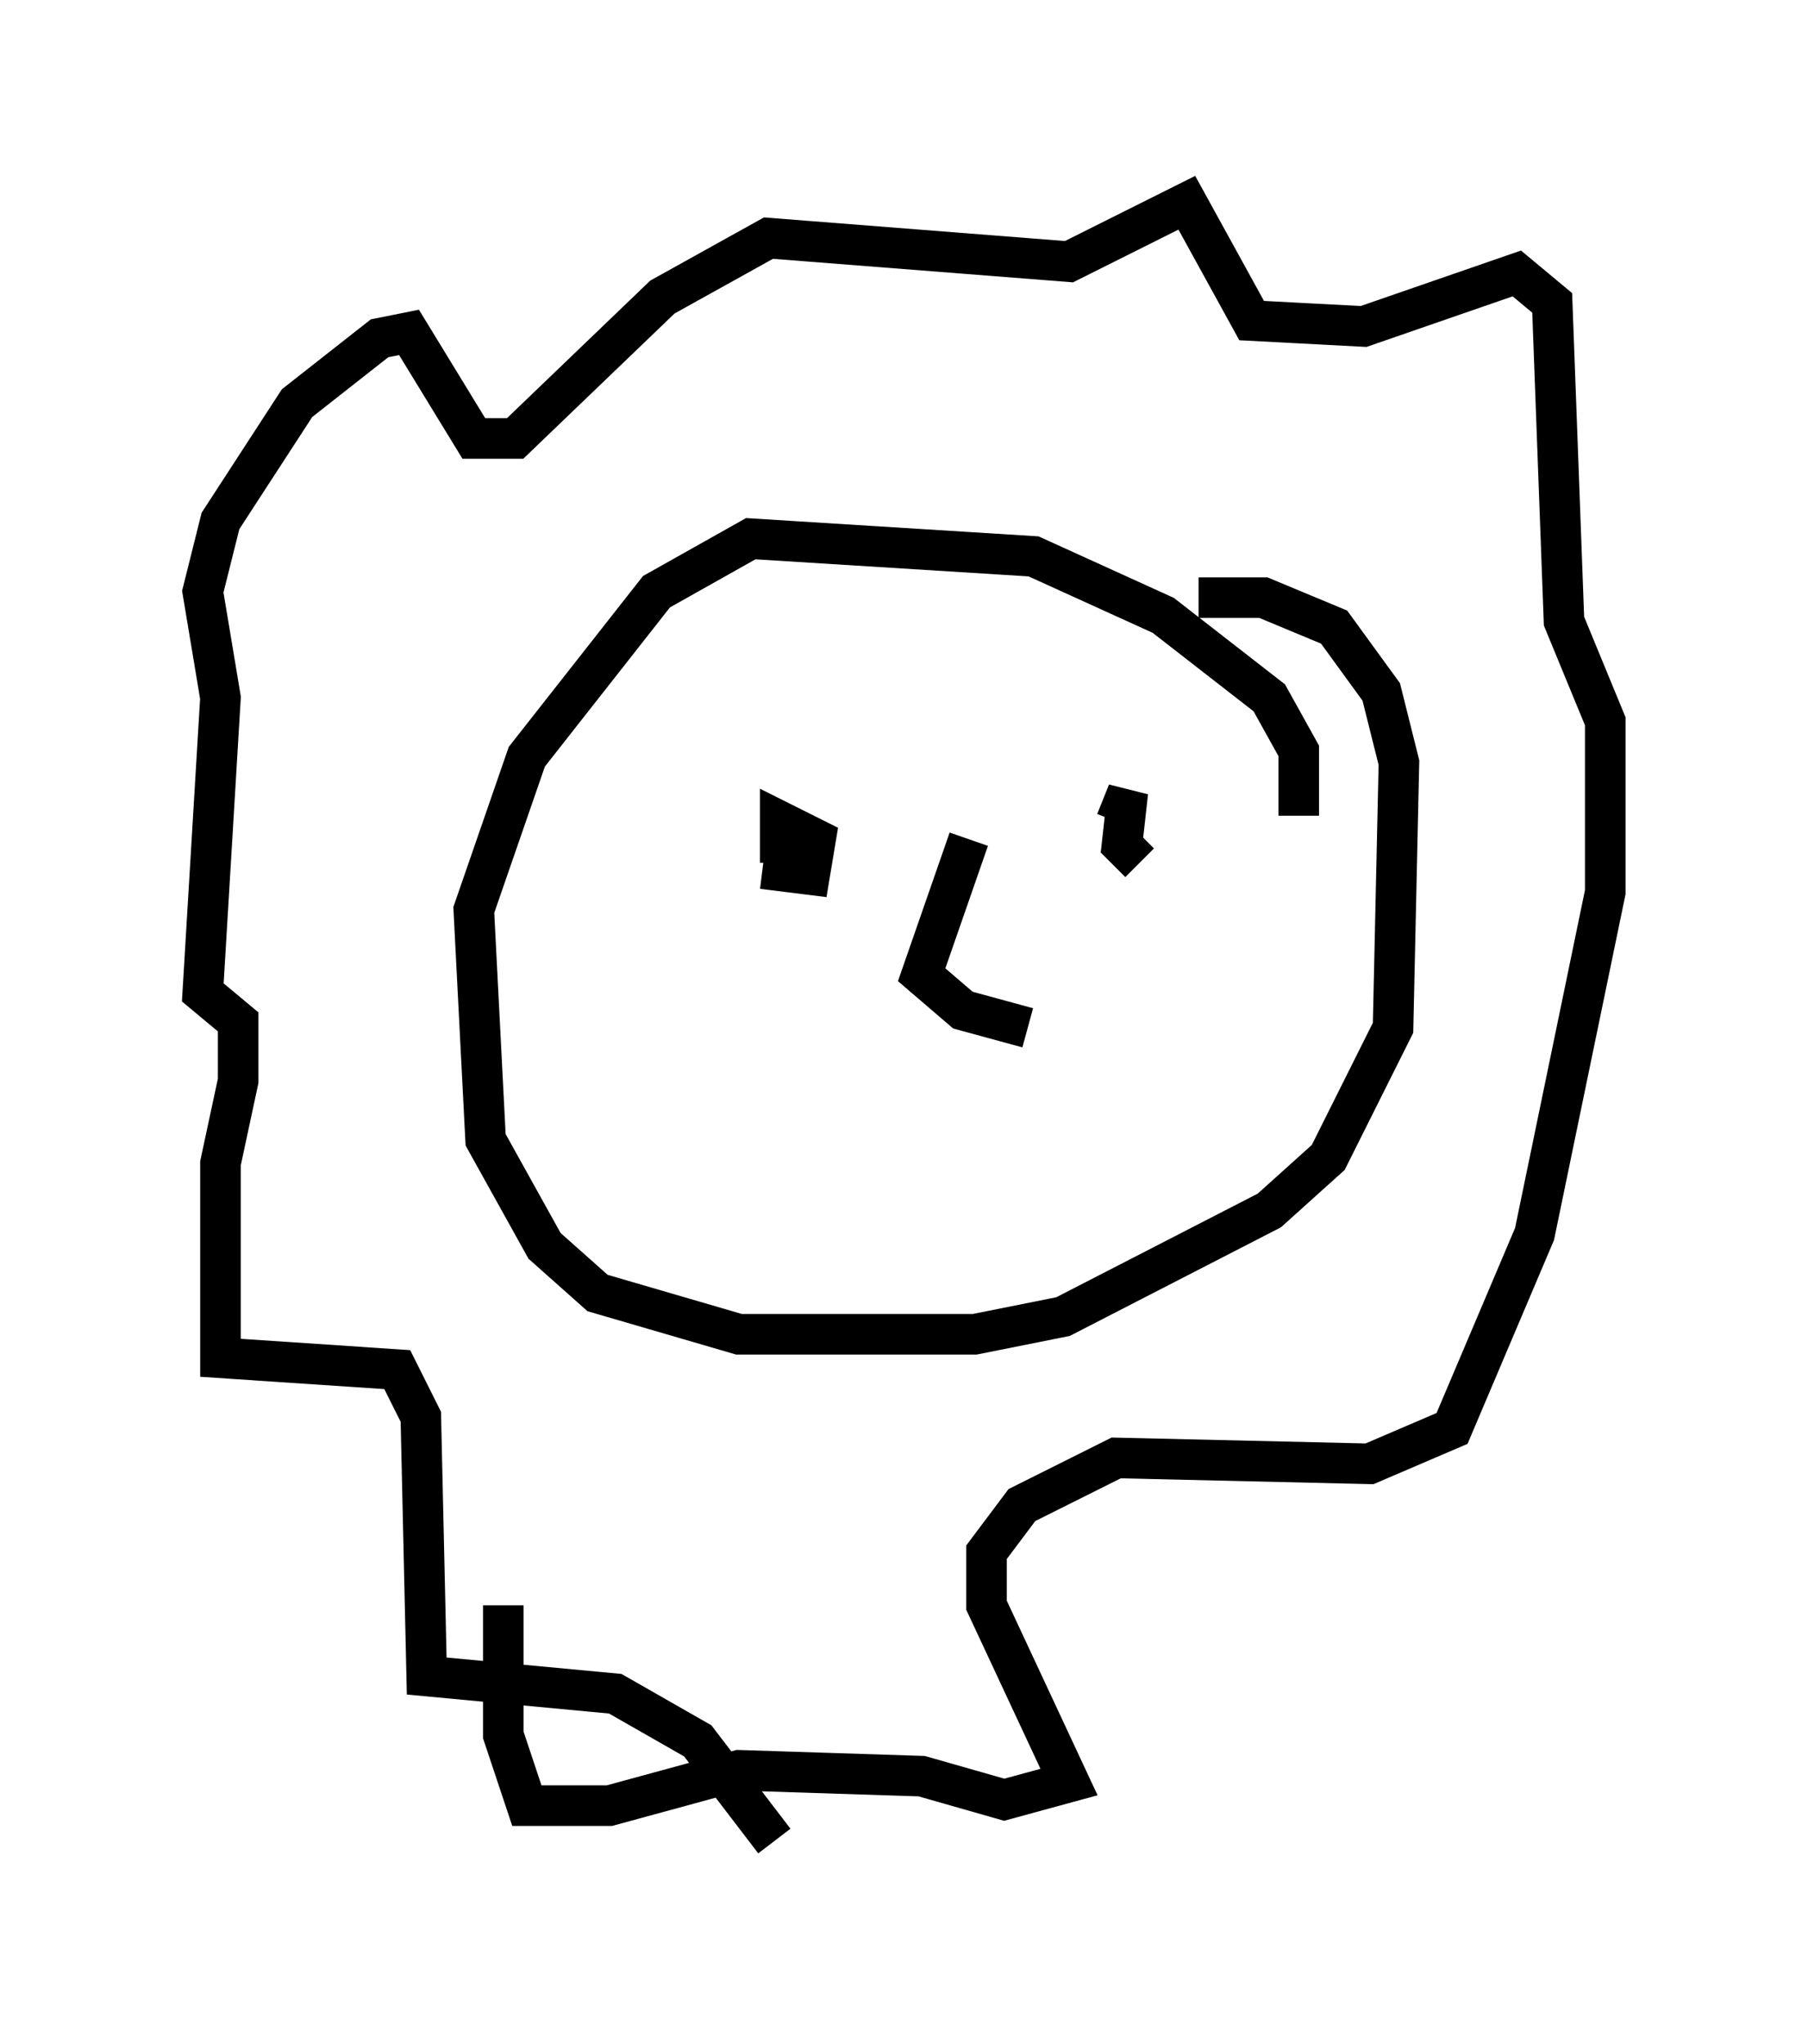 <?xml version="1.0" encoding="utf-8" ?>
<svg baseProfile="full" height="50.38" version="1.1" width="44.57" xmlns="http://www.w3.org/2000/svg" xmlns:ev="http://www.w3.org/2001/xml-events" xmlns:xlink="http://www.w3.org/1999/xlink"><defs /><rect fill="white" height="50.38" width="44.57" x="0" y="0" /><path d="M31.29, 25.771 m0.726, -5.665 l0.0, -1.598 -0.726, -1.307 l-2.615, -2.034 -3.196, -1.453 l-6.972, -0.436 -2.324, 1.307 l-3.196, 4.067 -1.307, 3.777 l0.291, 5.665 1.453, 2.615 l1.307, 1.162 3.486, 1.017 l5.81, 0.0 2.179, -0.436 l5.084, -2.615 1.453, -1.307 l1.598, -3.196 0.145, -6.536 l-0.436, -1.743 -1.162, -1.598 l-1.743, -0.726 -1.598, 0.0 m-10.458, 30.648 l-1.888, -2.469 -2.034, -1.162 l-4.648, -0.436 -0.145, -6.391 l-0.581, -1.162 -4.358, -0.291 l0.0, -4.793 0.436, -2.034 l0.0, -1.453 -0.872, -0.726 l0.436, -7.263 -0.436, -2.615 l0.436, -1.743 1.888, -2.905 l2.034, -1.598 0.726, -0.145 l1.598, 2.615 1.017, 0.0 l3.631, -3.486 2.615, -1.453 l7.408, 0.581 2.905, -1.453 l1.598, 2.905 2.76, 0.145 l3.777, -1.307 0.872, 0.726 l0.291, 7.844 1.017, 2.469 l0.0, 4.212 -1.743, 8.425 l-2.034, 4.793 -2.034, 0.872 l-6.246, -0.145 -2.324, 1.162 l-0.872, 1.162 0.0, 1.307 l2.034, 4.358 -1.598, 0.436 l-2.034, -0.581 -4.503, -0.145 l-3.196, 0.872 -2.034, 0.0 l-0.581, -1.743 0.0, -3.196 m6.391, -18.156 l1.162, 0.145 0.145, -0.872 l-0.872, -0.436 0.0, 1.017 m8.279, -1.017 l0.291, -0.726 -0.145, 1.307 l0.436, 0.436 m-4.212, -0.581 l-1.162, 3.341 1.017, 0.872 l1.598, 0.436 " fill="none" stroke="black" stroke-width="1" /></svg>
